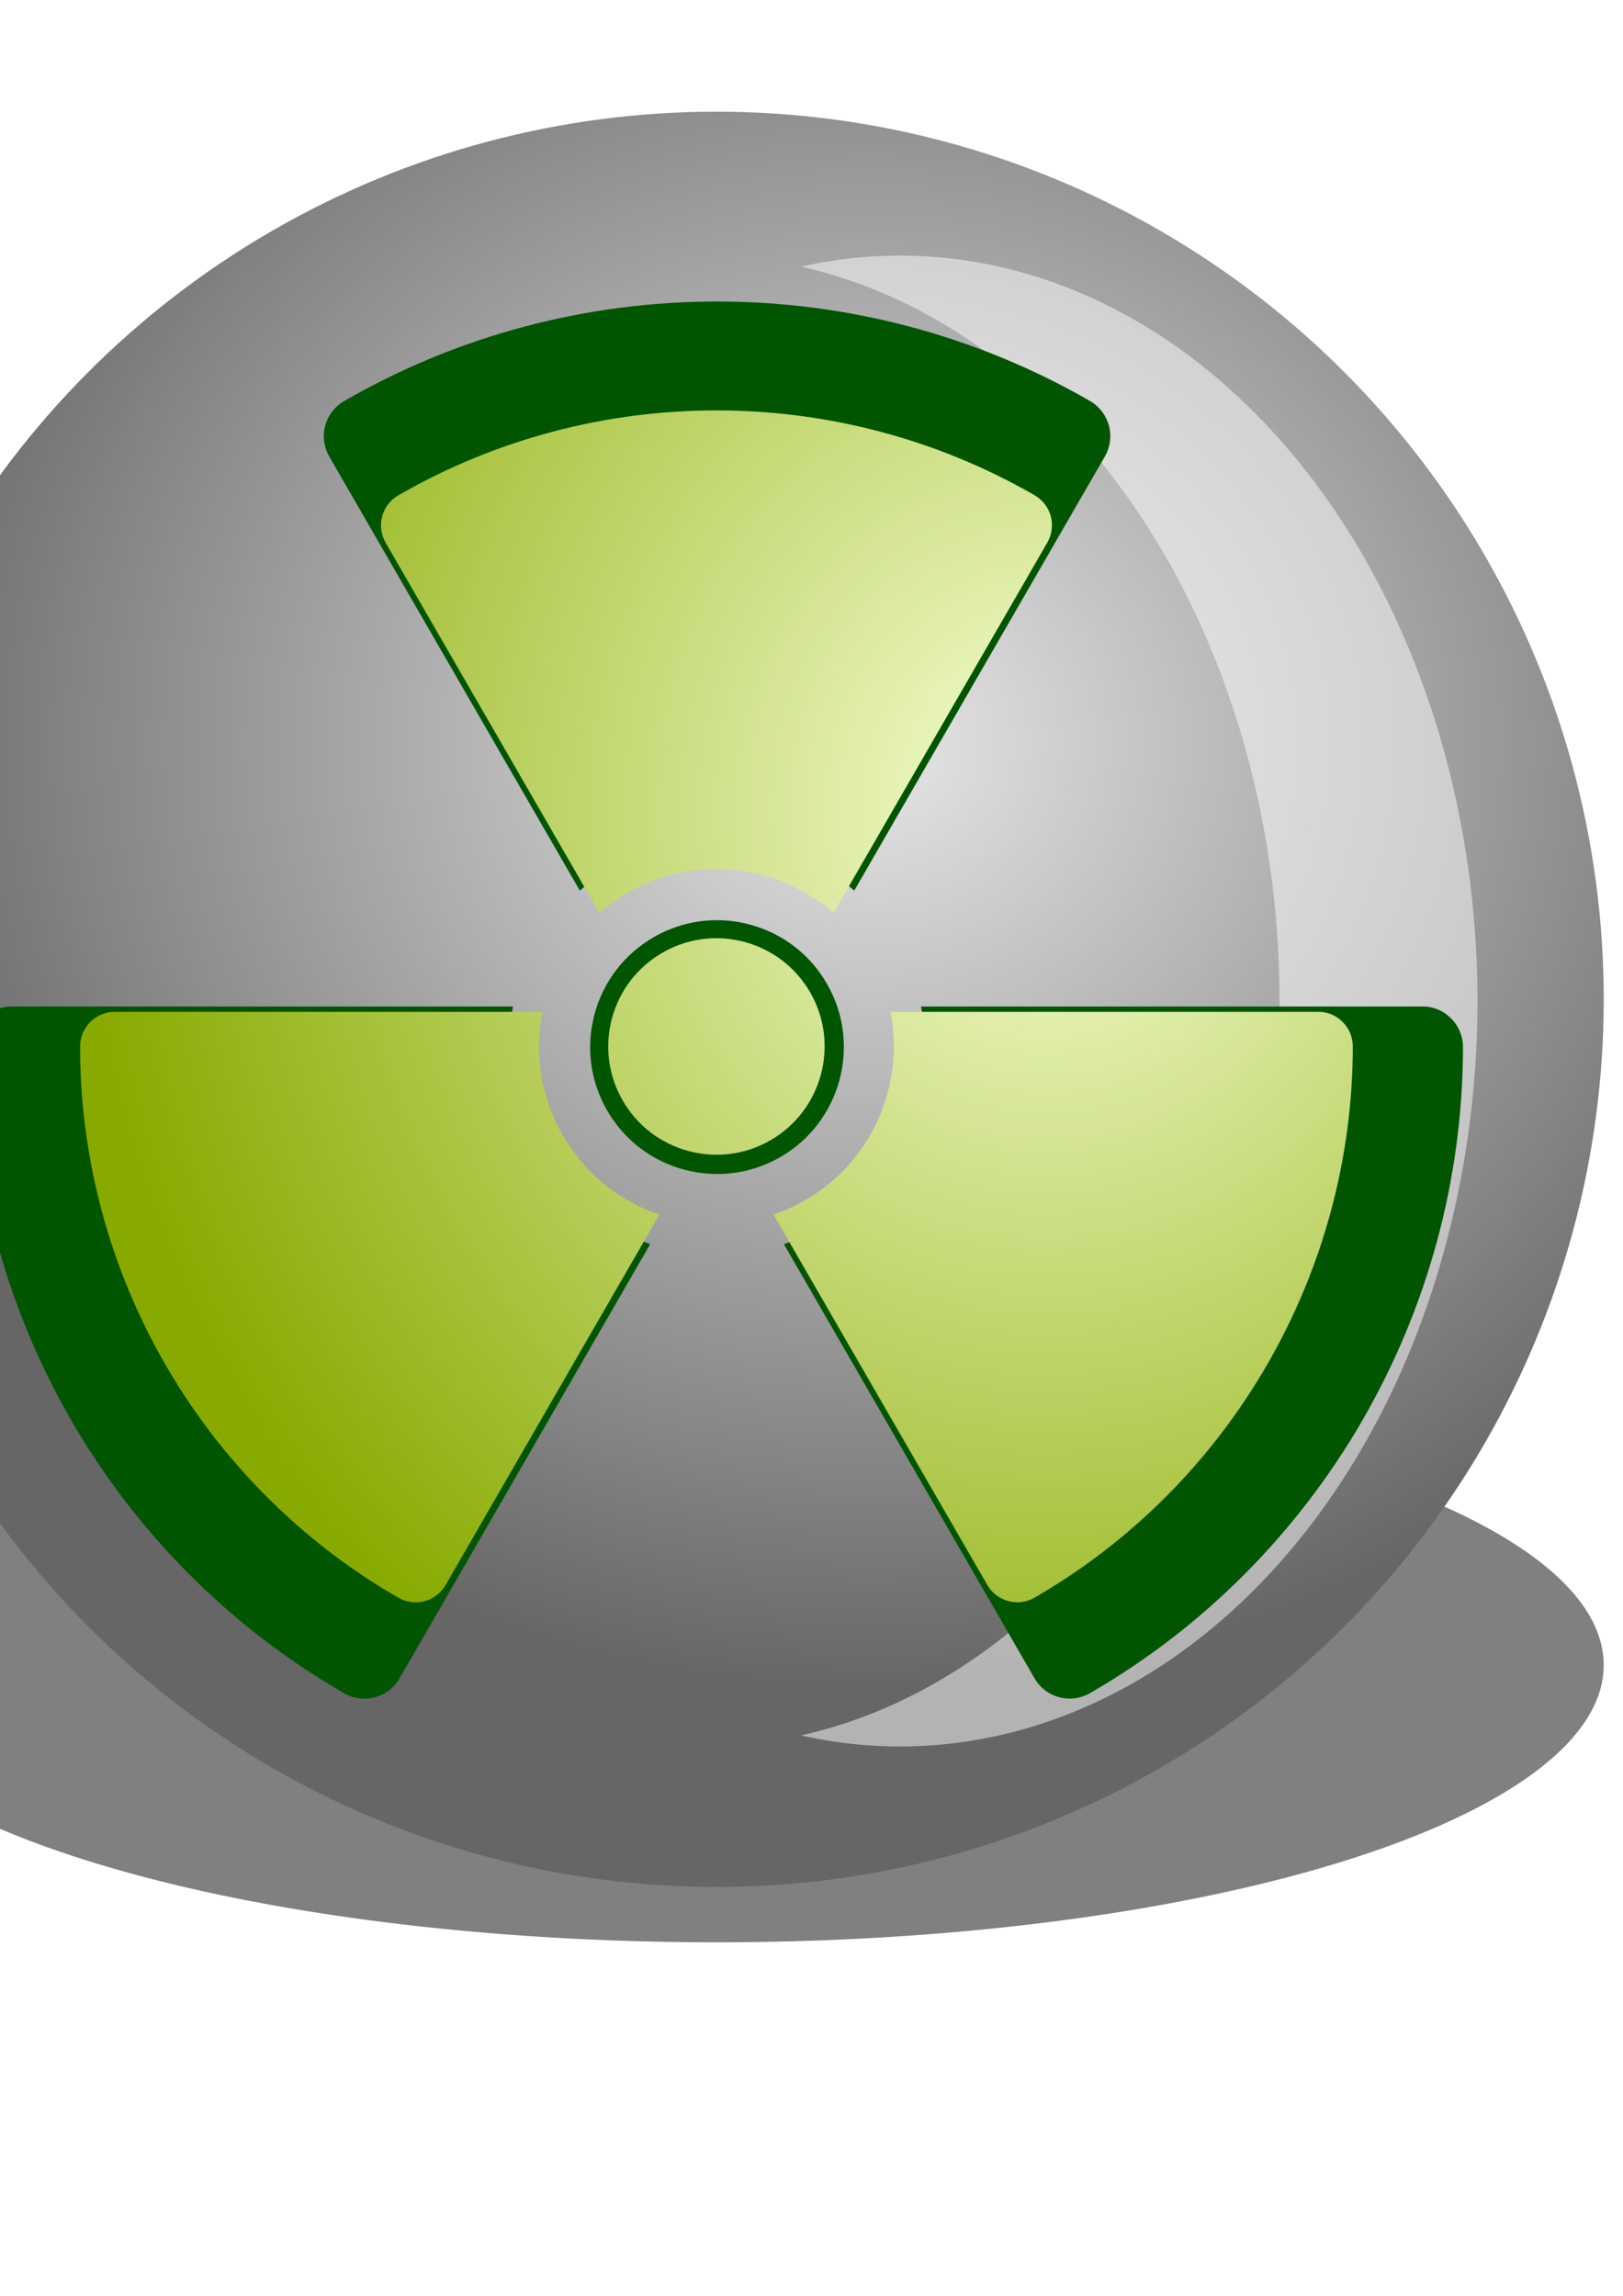 <?xml version="1.0" encoding="UTF-8" standalone="no"?>
<svg
   xmlns:dc="http://purl.org/dc/elements/1.1/"
   xmlns:cc="http://creativecommons.org/ns#"
   xmlns:rdf="http://www.w3.org/1999/02/22-rdf-syntax-ns#"
   xmlns:svg="http://www.w3.org/2000/svg"
   xmlns="http://www.w3.org/2000/svg"
   xmlns:xlink="http://www.w3.org/1999/xlink"
   xmlns:sodipodi="http://sodipodi.sourceforge.net/DTD/sodipodi-0.dtd"
   xmlns:inkscape="http://www.inkscape.org/namespaces/inkscape"
   inkscape:export-ydpi="96"
   inkscape:export-xdpi="96"
   inkscape:export-filename="C:\Coding\Projects\FlutterScripts\rad_onc_project\assets\Materials\logo.png"
   sodipodi:docname="logo.svg"
   inkscape:version="1.0 (4035a4fb49, 2020-05-01)"
   id="svg8"
   version="1.1"
   viewBox="0 0 210 297"
   height="297mm"
   width="210mm">
  <defs
     id="defs2">
    <linearGradient
       id="linearGradient1274"
       inkscape:collect="always">
      <stop
         id="stop1270"
         offset="0"
         style="stop-color:#f6ffd5;stop-opacity:1" />
      <stop
         id="stop1272"
         offset="1"
         style="stop-color:#88aa00;stop-opacity:1" />
    </linearGradient>
    <linearGradient
       id="linearGradient1266"
       inkscape:collect="always">
      <stop
         id="stop1262"
         offset="0"
         style="stop-color:#e6e6e6;stop-opacity:1" />
      <stop
         id="stop1264"
         offset="1"
         style="stop-color:#666666;stop-opacity:1" />
    </linearGradient>
    <filter
       height="1.521"
       y="-0.26"
       width="1.163"
       x="-0.081"
       id="filter1062"
       style="color-interpolation-filters:sRGB"
       inkscape:collect="always">
      <feGaussianBlur
         id="feGaussianBlur1064"
         stdDeviation="4.644"
         inkscape:collect="always" />
    </filter>
    <radialGradient
       gradientTransform="matrix(1.172,0,0,1.07,-11.455,-1.435)"
       gradientUnits="userSpaceOnUse"
       r="68.555"
       fy="87.474"
       fx="112.067"
       cy="87.474"
       cx="112.067"
       id="radialGradient1268"
       xlink:href="#linearGradient1266"
       inkscape:collect="always" />
    <radialGradient
       gradientUnits="userSpaceOnUse"
       gradientTransform="matrix(1.515,0,0,1.675,-113.326,-48.598)"
       r="148.511"
       fy="90.071"
       fx="223.673"
       cy="90.071"
       cx="223.673"
       id="radialGradient1276"
       xlink:href="#linearGradient1274"
       inkscape:collect="always" />
    <radialGradient
       inkscape:collect="always"
       xlink:href="#linearGradient1274"
       id="radialGradient889"
       gradientUnits="userSpaceOnUse"
       gradientTransform="matrix(1.515,0,0,1.675,-113.326,-48.598)"
       cx="223.673"
       cy="90.071"
       fx="223.673"
       fy="90.071"
       r="148.511" />
    <radialGradient
       inkscape:collect="always"
       xlink:href="#linearGradient1274"
       id="radialGradient891"
       gradientUnits="userSpaceOnUse"
       gradientTransform="matrix(1.515,0,0,1.675,-113.326,-48.598)"
       cx="223.673"
       cy="90.071"
       fx="223.673"
       fy="90.071"
       r="148.511" />
    <radialGradient
       inkscape:collect="always"
       xlink:href="#linearGradient1274"
       id="radialGradient893"
       gradientUnits="userSpaceOnUse"
       gradientTransform="matrix(1.515,0,0,1.675,-113.326,-48.598)"
       cx="223.673"
       cy="90.071"
       fx="223.673"
       fy="90.071"
       r="148.511" />
    <radialGradient
       inkscape:collect="always"
       xlink:href="#linearGradient1274"
       id="radialGradient895"
       gradientUnits="userSpaceOnUse"
       gradientTransform="matrix(1.515,0,0,1.675,-113.326,-48.598)"
       cx="223.673"
       cy="90.071"
       fx="223.673"
       fy="90.071"
       r="148.511" />
    <radialGradient
       inkscape:collect="always"
       xlink:href="#linearGradient1274"
       id="radialGradient897"
       gradientUnits="userSpaceOnUse"
       gradientTransform="matrix(1.515,0,0,1.675,-113.326,-48.598)"
       cx="223.673"
       cy="90.071"
       fx="223.673"
       fy="90.071"
       r="148.511" />
    <radialGradient
       inkscape:collect="always"
       xlink:href="#linearGradient1274"
       id="radialGradient899"
       gradientUnits="userSpaceOnUse"
       gradientTransform="matrix(1.515,0,0,1.675,-113.326,-48.598)"
       cx="223.673"
       cy="90.071"
       fx="223.673"
       fy="90.071"
       r="148.511" />
    <radialGradient
       inkscape:collect="always"
       xlink:href="#linearGradient1274"
       id="radialGradient901"
       gradientUnits="userSpaceOnUse"
       gradientTransform="matrix(1.515,0,0,1.675,-113.326,-48.598)"
       cx="223.673"
       cy="90.071"
       fx="223.673"
       fy="90.071"
       r="148.511" />
    <radialGradient
       inkscape:collect="always"
       xlink:href="#linearGradient1274"
       id="radialGradient903"
       gradientUnits="userSpaceOnUse"
       gradientTransform="matrix(1.515,0,0,1.675,-113.326,-48.598)"
       cx="223.673"
       cy="90.071"
       fx="223.673"
       fy="90.071"
       r="148.511" />
    <radialGradient
       inkscape:collect="always"
       xlink:href="#linearGradient1274"
       id="radialGradient905"
       gradientUnits="userSpaceOnUse"
       gradientTransform="matrix(1.515,0,0,1.675,-113.326,-48.598)"
       cx="223.673"
       cy="90.071"
       fx="223.673"
       fy="90.071"
       r="148.511" />
    <radialGradient
       inkscape:collect="always"
       xlink:href="#linearGradient1274"
       id="radialGradient907"
       gradientUnits="userSpaceOnUse"
       gradientTransform="matrix(1.515,0,0,1.675,-113.326,-48.598)"
       cx="223.673"
       cy="90.071"
       fx="223.673"
       fy="90.071"
       r="148.511" />
    <radialGradient
       inkscape:collect="always"
       xlink:href="#linearGradient1274"
       id="radialGradient909"
       gradientUnits="userSpaceOnUse"
       gradientTransform="matrix(1.515,0,0,1.675,-113.326,-48.598)"
       cx="223.673"
       cy="90.071"
       fx="223.673"
       fy="90.071"
       r="148.511" />
    <radialGradient
       inkscape:collect="always"
       xlink:href="#linearGradient1274"
       id="radialGradient911"
       gradientUnits="userSpaceOnUse"
       gradientTransform="matrix(1.515,0,0,1.675,-113.326,-48.598)"
       cx="223.673"
       cy="90.071"
       fx="223.673"
       fy="90.071"
       r="148.511" />
    <radialGradient
       inkscape:collect="always"
       xlink:href="#linearGradient1274"
       id="radialGradient913"
       gradientUnits="userSpaceOnUse"
       gradientTransform="matrix(1.515,0,0,1.675,-113.326,-48.598)"
       cx="223.673"
       cy="90.071"
       fx="223.673"
       fy="90.071"
       r="148.511" />
    <radialGradient
       inkscape:collect="always"
       xlink:href="#linearGradient1274"
       id="radialGradient915"
       gradientUnits="userSpaceOnUse"
       gradientTransform="matrix(1.515,0,0,1.675,-113.326,-48.598)"
       cx="223.673"
       cy="90.071"
       fx="223.673"
       fy="90.071"
       r="148.511" />
    <radialGradient
       inkscape:collect="always"
       xlink:href="#linearGradient1274"
       id="radialGradient917"
       gradientUnits="userSpaceOnUse"
       gradientTransform="matrix(1.515,0,0,1.675,-113.326,-48.598)"
       cx="223.673"
       cy="90.071"
       fx="223.673"
       fy="90.071"
       r="148.511" />
    <radialGradient
       inkscape:collect="always"
       xlink:href="#linearGradient1274"
       id="radialGradient919"
       gradientUnits="userSpaceOnUse"
       gradientTransform="matrix(1.515,0,0,1.675,-113.326,-48.598)"
       cx="223.673"
       cy="90.071"
       fx="223.673"
       fy="90.071"
       r="148.511" />
    <radialGradient
       inkscape:collect="always"
       xlink:href="#linearGradient1274"
       id="radialGradient921"
       gradientUnits="userSpaceOnUse"
       gradientTransform="matrix(1.515,0,0,1.675,-113.326,-48.598)"
       cx="223.673"
       cy="90.071"
       fx="223.673"
       fy="90.071"
       r="148.511" />
    <radialGradient
       inkscape:collect="always"
       xlink:href="#linearGradient1274"
       id="radialGradient923"
       gradientUnits="userSpaceOnUse"
       gradientTransform="matrix(1.515,0,0,1.675,-113.326,-48.598)"
       cx="223.673"
       cy="90.071"
       fx="223.673"
       fy="90.071"
       r="148.511" />
    <radialGradient
       inkscape:collect="always"
       xlink:href="#linearGradient1274"
       id="radialGradient925"
       gradientUnits="userSpaceOnUse"
       gradientTransform="matrix(1.515,0,0,1.675,-113.326,-48.598)"
       cx="223.673"
       cy="90.071"
       fx="223.673"
       fy="90.071"
       r="148.511" />
    <radialGradient
       inkscape:collect="always"
       xlink:href="#linearGradient1274"
       id="radialGradient927"
       gradientUnits="userSpaceOnUse"
       gradientTransform="matrix(1.515,0,0,1.675,-113.326,-48.598)"
       cx="223.673"
       cy="90.071"
       fx="223.673"
       fy="90.071"
       r="148.511" />
    <radialGradient
       inkscape:collect="always"
       xlink:href="#linearGradient1274"
       id="radialGradient929"
       gradientUnits="userSpaceOnUse"
       gradientTransform="matrix(1.515,0,0,1.675,-113.326,-48.598)"
       cx="223.673"
       cy="90.071"
       fx="223.673"
       fy="90.071"
       r="148.511" />
    <radialGradient
       inkscape:collect="always"
       xlink:href="#linearGradient1274"
       id="radialGradient931"
       gradientUnits="userSpaceOnUse"
       gradientTransform="matrix(1.515,0,0,1.675,-113.326,-48.598)"
       cx="223.673"
       cy="90.071"
       fx="223.673"
       fy="90.071"
       r="148.511" />
  </defs>
  <sodipodi:namedview
     inkscape:guide-bbox="true"
     showguides="true"
     inkscape:window-maximized="1"
     inkscape:window-y="-9"
     inkscape:window-x="-9"
     inkscape:window-height="1001"
     inkscape:window-width="1920"
     inkscape:snap-global="false"
     showgrid="false"
     inkscape:document-rotation="0"
     inkscape:current-layer="layer1"
     inkscape:document-units="mm"
     inkscape:cy="559.45898"
     inkscape:cx="-74.989048"
     inkscape:zoom="0.49497475"
     inkscape:pageshadow="2"
     inkscape:pageopacity="0.0"
     borderopacity="1.0"
     bordercolor="#666666"
     pagecolor="#ffffff"
     id="base" />
  <g
     id="layer1"
     inkscape:groupmode="layer"
     inkscape:label="Layer 1">
    <rect
       style="opacity:1;fill:#ffffff;stroke-width:3.039;stroke-linecap:square"
       id="rect933"
       width="270.887"
       height="271.062"
       x="-42.81"
       y="4.477" />
    <g
       transform="matrix(1.675,0,0,1.675,-87.903,-58.248)"
       id="g984">
      <path
         id="circle921"
         style="fill:#808080;stroke-width:1.123;stroke-linecap:square;filter:url(#filter1062)"
         d="m 107.476,141.961 a 68.555,21.412 0 0 0 -68.222,21.412 68.555,21.412 0 0 0 68.554,21.413 68.555,21.412 0 0 0 68.554,-21.413 68.555,21.412 0 0 0 -68.554,-21.412 68.555,21.412 0 0 0 -0.333,0 z" />
      <circle
         style="fill:url(#radialGradient1268);fill-opacity:1;stroke-width:2.01;stroke-linecap:square"
         id="path840"
         cx="107.809"
         cy="111.955"
         r="68.555" />
      <path
         id="path833"
         style="opacity:0.502;fill:#ffffff;stroke-width:2.178;stroke-linecap:square"
         d="m 122.107,54.518 a 44.606,57.572 0 0 1 44.503,57.572 44.606,57.572 0 0 1 -44.606,57.571 44.606,57.572 0 0 1 -7.647,-0.852 44.606,57.572 0 0 0 36.96,-56.719 44.606,57.572 0 0 0 -36.96,-56.719 44.606,57.572 0 0 1 7.647,-0.852 44.606,57.572 0 0 1 0.103,0 z"
         inkscape:transform-center-x="-36.844702"
         inkscape:transform-center-y="-3.0238095" />
      <g
         id="g915"
         transform="matrix(0.388,0,0,0.388,50.247,54.393)"
         style="fill:#005500">
        <g
           id="g854"
           style="fill:#005500">
          <g
             id="g852"
             style="fill:#005500">
            <g
               id="g850"
               style="fill:#005500">
              <path
                 id="path842"
                 d="m 170.381,145.244 c -3.373,-5.842 -8.818,-10.02 -15.334,-11.766 -2.031,-0.545 -4.091,-0.832 -6.139,-0.868 -4.525,-0.079 -9.003,1.069 -13.023,3.391 -5.842,3.373 -10.021,8.818 -11.767,15.334 -1.746,6.516 -0.85,13.321 2.523,19.164 3.373,5.841 8.818,10.02 15.334,11.766 6.519,1.747 13.322,0.85 19.164,-2.523 12.058,-6.964 16.204,-22.439 9.242,-34.498 z"
                 style="fill:#005500" />
              <path
                 id="path844"
                 d="m 121.196,126.724 c 2.022,-1.766 4.23,-3.348 6.607,-4.721 9.579,-5.532 20.74,-7 31.427,-4.138 6.242,1.673 11.878,4.715 16.595,8.859 l 49.899,-86.428 c 1.072,-1.858 1.362,-4.065 0.807,-6.137 -0.557,-2.071 -1.913,-3.836 -3.771,-4.907 C 176.924,2.845 120.024,2.854 74.264,29.273 c -1.857,1.072 -3.211,2.837 -3.766,4.907 -0.554,2.07 -0.264,4.276 0.808,6.132 z"
                 style="fill:#005500" />
              <path
                 id="path846"
                 d="m 294.658,152.16 c -1.515,-1.518 -3.548,-2.409 -5.717,-2.37 l -99.82,0.001 c 3.351,16.918 -4.157,34.857 -19.903,43.949 -2.377,1.373 -4.854,2.485 -7.395,3.354 l 49.894,86.418 c 1.072,1.857 2.837,3.211 4.907,3.766 0.642,0.172 1.297,0.262 1.951,0.274 1.454,0.025 2.901,-0.342 4.181,-1.081 45.759,-26.419 74.216,-75.692 74.266,-128.59 0.003,-2.147 -0.847,-4.205 -2.364,-5.721 z"
                 style="fill:#005500" />
              <path
                 id="path848"
                 d="m 112.643,178.579 c -5.078,-8.795 -6.721,-18.921 -4.743,-28.789 H 8.081 c -4.461,0 -8.076,3.613 -8.081,8.074 -0.025,25.97 6.861,51.646 19.913,74.254 13.052,22.608 31.846,41.409 54.348,54.373 1.228,0.707 2.563,1.055 3.886,1.078 2.842,0.05 5.625,-1.404 7.147,-4.04 l 49.91,-86.445 c -9.536,-3.223 -17.483,-9.71 -22.561,-18.505 z"
                 style="fill:#005500" />
            </g>
          </g>
        </g>
        <g
           id="g856"
           style="fill:#005500" />
        <g
           id="g858"
           style="fill:#005500" />
        <g
           id="g860"
           style="fill:#005500" />
        <g
           id="g862"
           style="fill:#005500" />
        <g
           id="g864"
           style="fill:#005500" />
        <g
           id="g866"
           style="fill:#005500" />
        <g
           id="g868"
           style="fill:#005500" />
        <g
           id="g870"
           style="fill:#005500" />
        <g
           id="g872"
           style="fill:#005500" />
        <g
           id="g874"
           style="fill:#005500" />
        <g
           id="g876"
           style="fill:#005500" />
        <g
           id="g878"
           style="fill:#005500" />
        <g
           id="g880"
           style="fill:#005500" />
        <g
           id="g882"
           style="fill:#005500" />
        <g
           id="g884"
           style="fill:#005500" />
      </g>
      <g
         transform="matrix(0.331,0,0,0.331,58.667,63.343)"
         id="g1166"
         style="fill:url(#radialGradient1276);fill-opacity:1">
        <g
           id="g1134"
           style="fill:url(#radialGradient901);fill-opacity:1">
          <g
             id="g1132"
             style="fill:url(#radialGradient899);fill-opacity:1">
            <g
               id="g1130"
               style="fill:url(#radialGradient897);fill-opacity:1">
              <path
                 d="m 170.381,145.244 c -3.373,-5.842 -8.818,-10.02 -15.334,-11.766 -2.031,-0.545 -4.091,-0.832 -6.139,-0.868 -4.525,-0.079 -9.003,1.069 -13.023,3.391 -5.842,3.373 -10.021,8.818 -11.767,15.334 -1.746,6.516 -0.85,13.321 2.523,19.164 3.373,5.841 8.818,10.02 15.334,11.766 6.519,1.747 13.322,0.85 19.164,-2.523 12.058,-6.964 16.204,-22.439 9.242,-34.498 z"
                 id="path1122"
                 style="fill:url(#radialGradient889);fill-opacity:1" />
              <path
                 d="m 121.196,126.724 c 2.022,-1.766 4.23,-3.348 6.607,-4.721 9.579,-5.532 20.74,-7 31.427,-4.138 6.242,1.673 11.878,4.715 16.595,8.859 l 49.899,-86.428 c 1.072,-1.858 1.362,-4.065 0.807,-6.137 -0.557,-2.071 -1.913,-3.836 -3.771,-4.907 C 176.924,2.845 120.024,2.854 74.264,29.273 c -1.857,1.072 -3.211,2.837 -3.766,4.907 -0.554,2.07 -0.264,4.276 0.808,6.132 z"
                 id="path1124"
                 style="fill:url(#radialGradient891);fill-opacity:1" />
              <path
                 d="m 294.658,152.16 c -1.515,-1.518 -3.548,-2.409 -5.717,-2.37 l -99.82,0.001 c 3.351,16.918 -4.157,34.857 -19.903,43.949 -2.377,1.373 -4.854,2.485 -7.395,3.354 l 49.894,86.418 c 1.072,1.857 2.837,3.211 4.907,3.766 0.642,0.172 1.297,0.262 1.951,0.274 1.454,0.025 2.901,-0.342 4.181,-1.081 45.759,-26.419 74.216,-75.692 74.266,-128.59 0.003,-2.147 -0.847,-4.205 -2.364,-5.721 z"
                 id="path1126"
                 style="fill:url(#radialGradient893);fill-opacity:1" />
              <path
                 d="m 112.643,178.579 c -5.078,-8.795 -6.721,-18.921 -4.743,-28.789 H 8.081 c -4.461,0 -8.076,3.613 -8.081,8.074 -0.025,25.97 6.861,51.646 19.913,74.254 13.052,22.608 31.846,41.409 54.348,54.373 1.228,0.707 2.563,1.055 3.886,1.078 2.842,0.05 5.625,-1.404 7.147,-4.04 l 49.91,-86.445 c -9.536,-3.223 -17.483,-9.71 -22.561,-18.505 z"
                 id="path1128"
                 style="fill:url(#radialGradient895);fill-opacity:1" />
            </g>
          </g>
        </g>
        <g
           id="g1136"
           style="fill:url(#radialGradient903);fill-opacity:1" />
        <g
           id="g1138"
           style="fill:url(#radialGradient905);fill-opacity:1" />
        <g
           id="g1140"
           style="fill:url(#radialGradient907);fill-opacity:1" />
        <g
           id="g1142"
           style="fill:url(#radialGradient909);fill-opacity:1" />
        <g
           id="g1144"
           style="fill:url(#radialGradient911);fill-opacity:1" />
        <g
           id="g1146"
           style="fill:url(#radialGradient913);fill-opacity:1" />
        <g
           id="g1148"
           style="fill:url(#radialGradient915);fill-opacity:1" />
        <g
           id="g1150"
           style="fill:url(#radialGradient917);fill-opacity:1" />
        <g
           id="g1152"
           style="fill:url(#radialGradient919);fill-opacity:1" />
        <g
           id="g1154"
           style="fill:url(#radialGradient921);fill-opacity:1" />
        <g
           id="g1156"
           style="fill:url(#radialGradient923);fill-opacity:1" />
        <g
           id="g1158"
           style="fill:url(#radialGradient925);fill-opacity:1" />
        <g
           id="g1160"
           style="fill:url(#radialGradient927);fill-opacity:1" />
        <g
           id="g1162"
           style="fill:url(#radialGradient929);fill-opacity:1" />
        <g
           id="g1164"
           style="fill:url(#radialGradient931);fill-opacity:1" />
      </g>
    </g>
  </g>
</svg>

